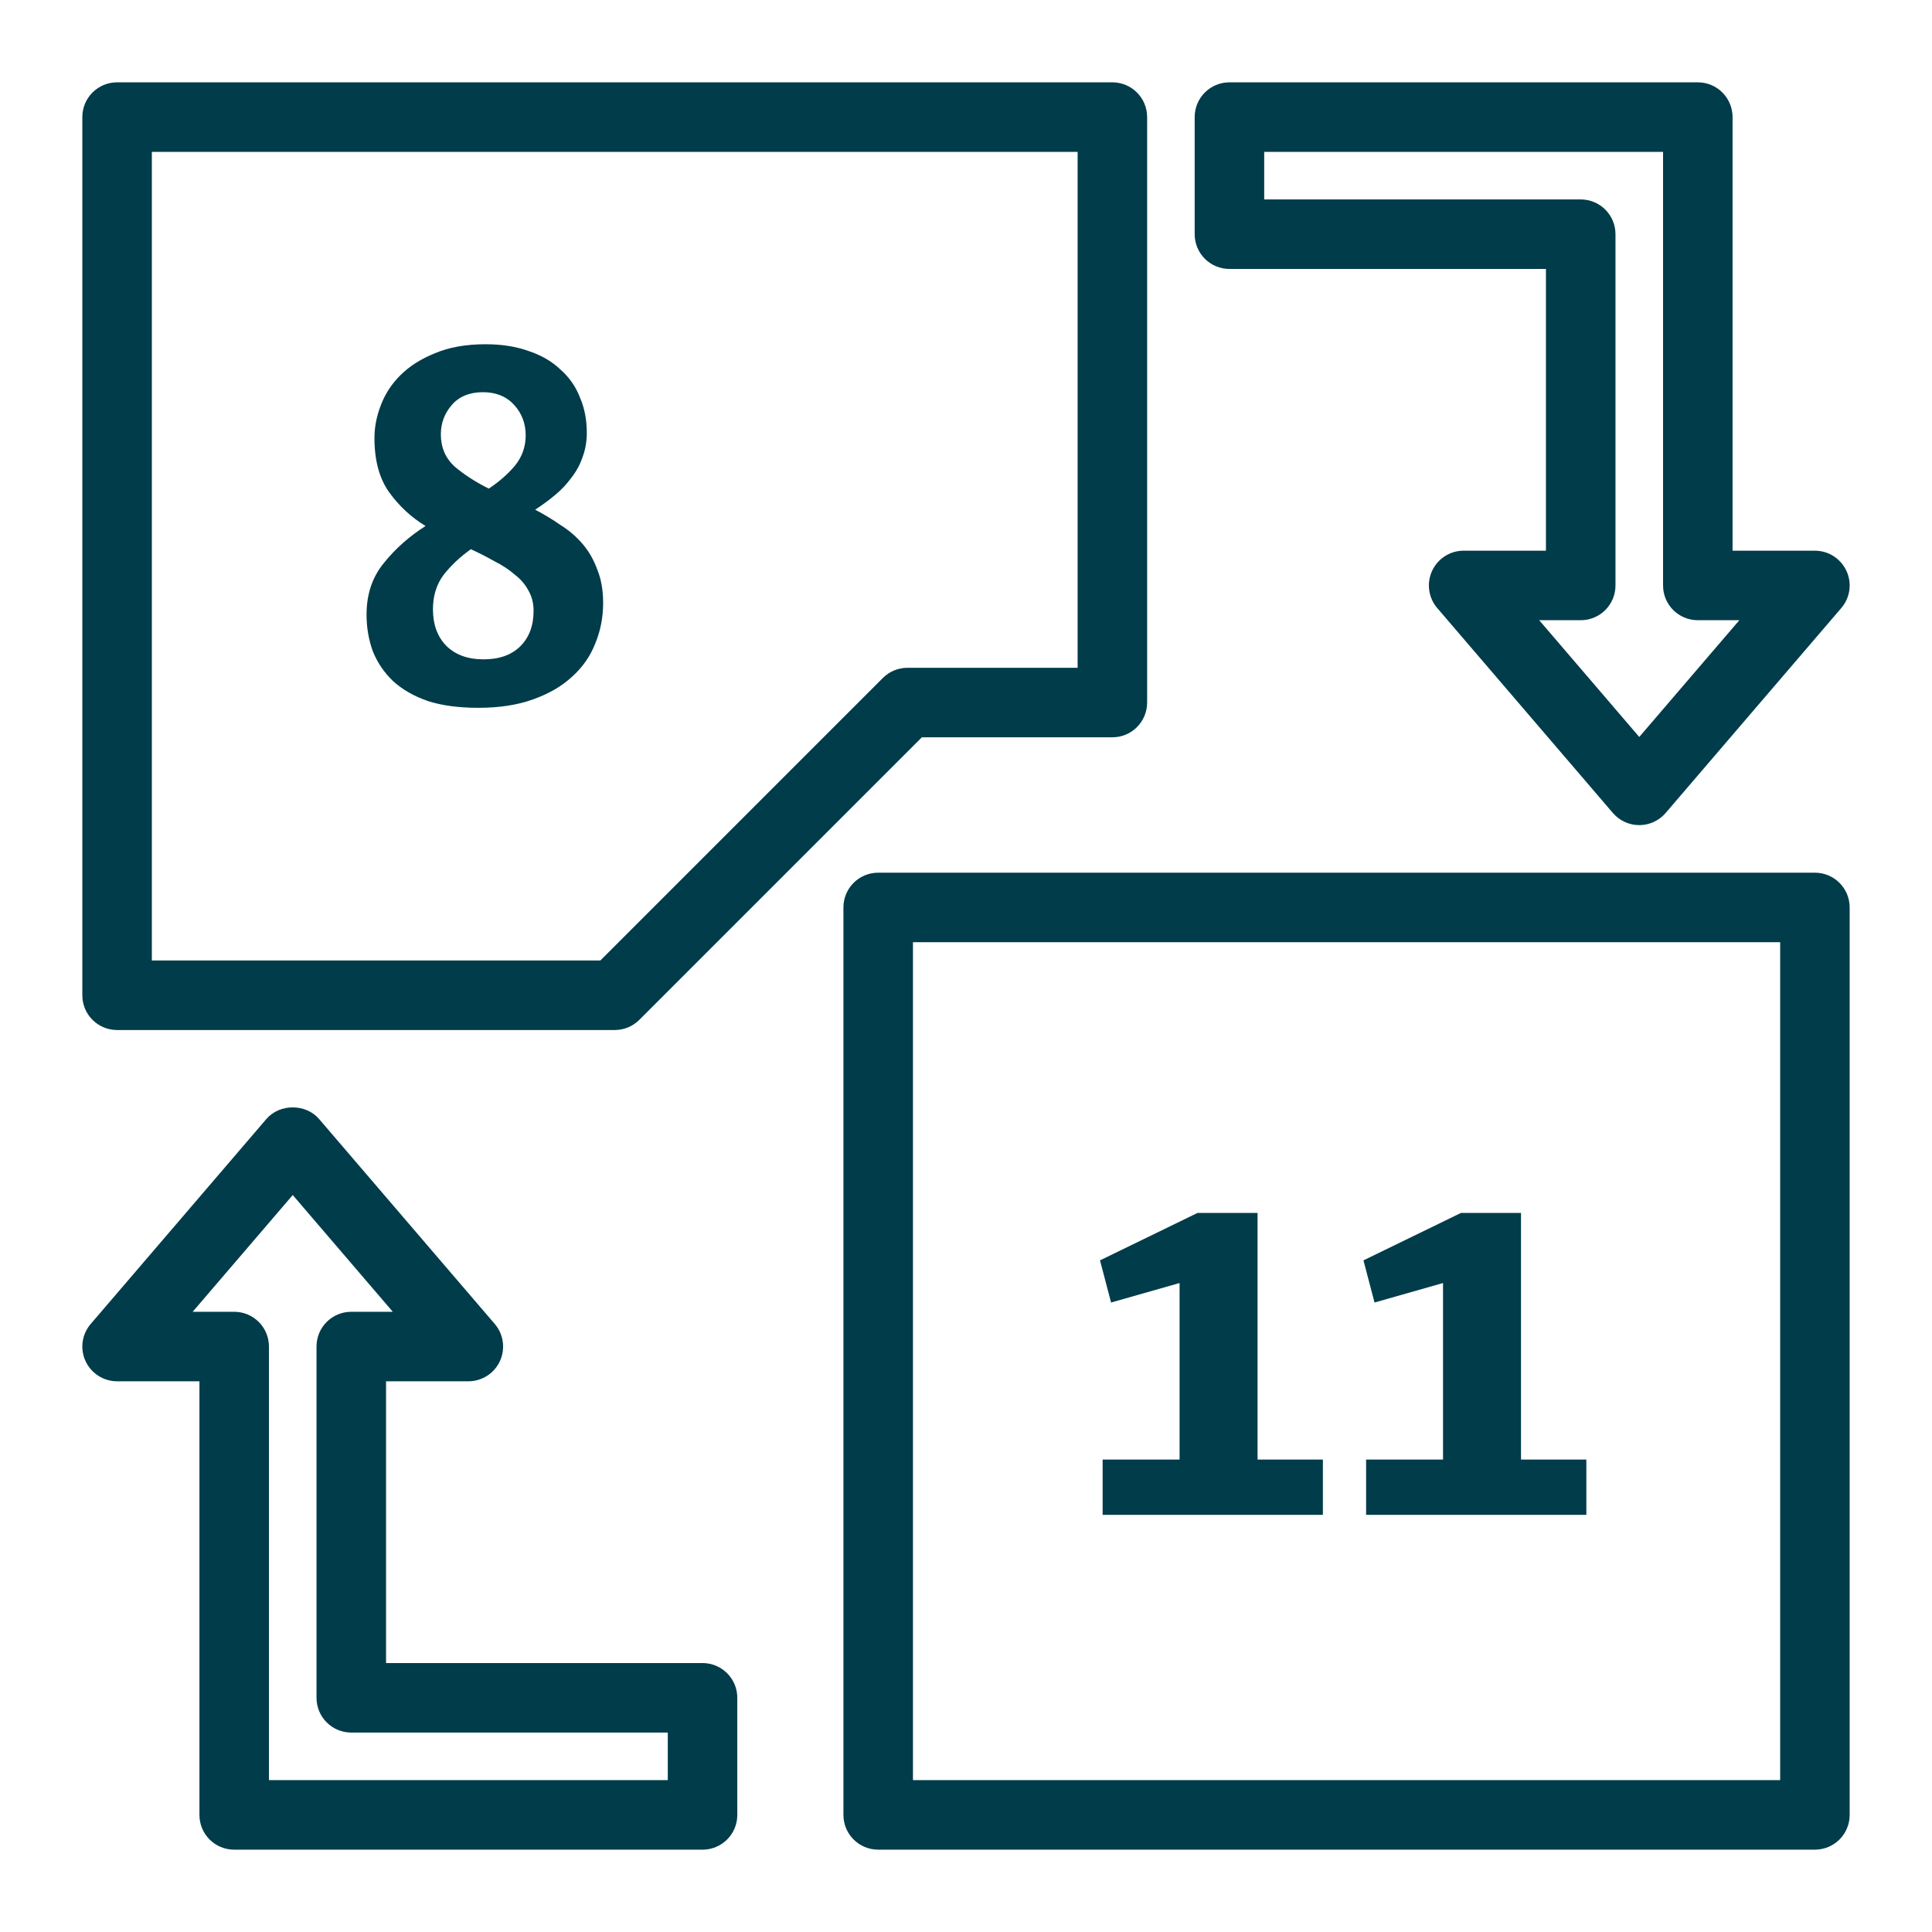 <svg width="88" height="88" viewBox="0 0 88 88" fill="none" xmlns="http://www.w3.org/2000/svg">
<path d="M83.877 26.11C83.658 25.637 83.188 25.334 82.666 25.334H78.666V5.334C78.666 4.596 78.07 4 77.333 4H56C55.262 4 54.666 4.596 54.666 5.334V10.667C54.666 11.404 55.262 12 56 12H70.666V25.333H66.666C66.145 25.333 65.673 25.637 65.456 26.109C65.239 26.581 65.316 27.139 65.654 27.533L73.654 36.867C73.908 37.163 74.277 37.333 74.666 37.333C75.056 37.333 75.425 37.163 75.678 36.867L83.678 27.533C84.018 27.139 84.096 26.581 83.877 26.11ZM74.666 33.952L69.565 28H72C72.737 28 73.333 27.404 73.333 26.667V10.667C73.333 9.93 72.737 9.334 72 9.334H57.333V6.667H76V26.667C76 27.404 76.596 28 77.333 28H79.768L74.666 33.952Z" fill="#003C4A" stroke="#003C4A" stroke-width="0.5"/>
<path d="M32 76H17.334V62.666H21.334C21.855 62.666 22.327 62.362 22.544 61.891C22.761 61.419 22.684 60.861 22.346 60.467L14.345 51.133C13.84 50.543 12.827 50.543 12.322 51.133L4.322 60.467C3.982 60.861 3.904 61.419 4.123 61.891C4.342 62.363 4.812 62.666 5.334 62.666H9.334V82.666C9.334 83.404 9.929 84 10.667 84H32C32.737 84 33.333 83.404 33.333 82.666V77.333C33.333 76.596 32.737 76 32 76ZM30.667 81.333H12V61.333C12 60.596 11.404 60 10.667 60H8.232L13.334 54.048L18.435 60H16C15.263 60 14.667 60.596 14.667 61.333V77.333C14.667 78.07 15.263 78.666 16 78.666H30.667V81.333Z" fill="#003C4A" stroke="#003C4A" stroke-width="0.5"/>
<path d="M82.667 40H40C39.263 40 38.667 40.596 38.667 41.333V82.666C38.667 83.404 39.263 83.999 40 83.999H82.667C83.404 83.999 84 83.404 84 82.666V41.333C84 40.596 83.404 40 82.667 40ZM81.334 81.333H41.334V42.667H81.334V81.333Z" fill="#003C4A" stroke="#003C4A" stroke-width="0.5"/>
<path d="M50.667 4H5.334C4.596 4 4 4.596 4 5.333V45.333C4 46.071 4.596 46.666 5.334 46.666H28C28.355 46.666 28.694 46.526 28.943 46.276L41.886 33.333H50.667C51.404 33.333 52 32.737 52 32V5.334C52 4.596 51.404 4 50.667 4ZM49.334 30.667H41.334C40.979 30.667 40.64 30.807 40.391 31.057L27.448 44H6.667V6.667H49.334V30.667Z" fill="#003C4A" stroke="#003C4A" stroke-width="0.5"/>
<path d="M24.304 27.824C24.304 27.472 24.224 27.16 24.064 26.888C23.92 26.616 23.712 26.376 23.44 26.168C23.184 25.944 22.88 25.744 22.528 25.568C22.192 25.376 21.832 25.192 21.448 25.016C20.952 25.368 20.536 25.76 20.2 26.192C19.88 26.624 19.72 27.144 19.72 27.752C19.72 28.44 19.92 28.992 20.32 29.408C20.736 29.824 21.304 30.032 22.024 30.032C22.744 30.032 23.304 29.832 23.704 29.432C24.104 29.032 24.304 28.496 24.304 27.824ZM23.944 19.832C23.944 19.288 23.768 18.824 23.416 18.44C23.064 18.056 22.592 17.864 22 17.864C21.392 17.864 20.92 18.056 20.584 18.44C20.248 18.824 20.08 19.272 20.08 19.784C20.08 20.376 20.288 20.864 20.704 21.248C21.136 21.616 21.656 21.952 22.264 22.256C22.744 21.936 23.144 21.584 23.464 21.2C23.784 20.8 23.944 20.344 23.944 19.832ZM27.472 27.464C27.472 28.12 27.352 28.736 27.112 29.312C26.888 29.888 26.536 30.392 26.056 30.824C25.592 31.256 25 31.6 24.28 31.856C23.576 32.112 22.744 32.24 21.784 32.24C20.888 32.24 20.12 32.136 19.48 31.928C18.84 31.704 18.312 31.4 17.896 31.016C17.496 30.632 17.192 30.184 16.984 29.672C16.792 29.144 16.696 28.584 16.696 27.992C16.696 27.064 16.96 26.28 17.488 25.64C18.016 24.984 18.648 24.424 19.384 23.96C18.728 23.56 18.176 23.048 17.728 22.424C17.28 21.8 17.056 20.976 17.056 19.952C17.056 19.456 17.152 18.96 17.344 18.464C17.536 17.952 17.832 17.496 18.232 17.096C18.648 16.68 19.176 16.344 19.816 16.088C20.456 15.816 21.224 15.68 22.12 15.68C22.856 15.68 23.512 15.784 24.088 15.992C24.664 16.184 25.144 16.464 25.528 16.832C25.928 17.184 26.224 17.608 26.416 18.104C26.624 18.584 26.728 19.12 26.728 19.712C26.728 20.112 26.664 20.48 26.536 20.816C26.424 21.152 26.256 21.464 26.032 21.752C25.824 22.04 25.576 22.304 25.288 22.544C25 22.784 24.696 23.008 24.376 23.216C24.776 23.424 25.16 23.656 25.528 23.912C25.912 24.152 26.248 24.44 26.536 24.776C26.824 25.112 27.048 25.504 27.208 25.952C27.384 26.384 27.472 26.888 27.472 27.464Z" fill="#003C4A"/>
<path d="M50.224 69V66.48H53.728V58.44L50.608 59.328L50.104 57.408L54.544 55.248H57.28V66.48H60.256V69H50.224ZM62.224 69V66.48H65.728V58.44L62.608 59.328L62.104 57.408L66.544 55.248H69.28V66.48H72.256V69H62.224Z" fill="#003C4A"/>
</svg>
